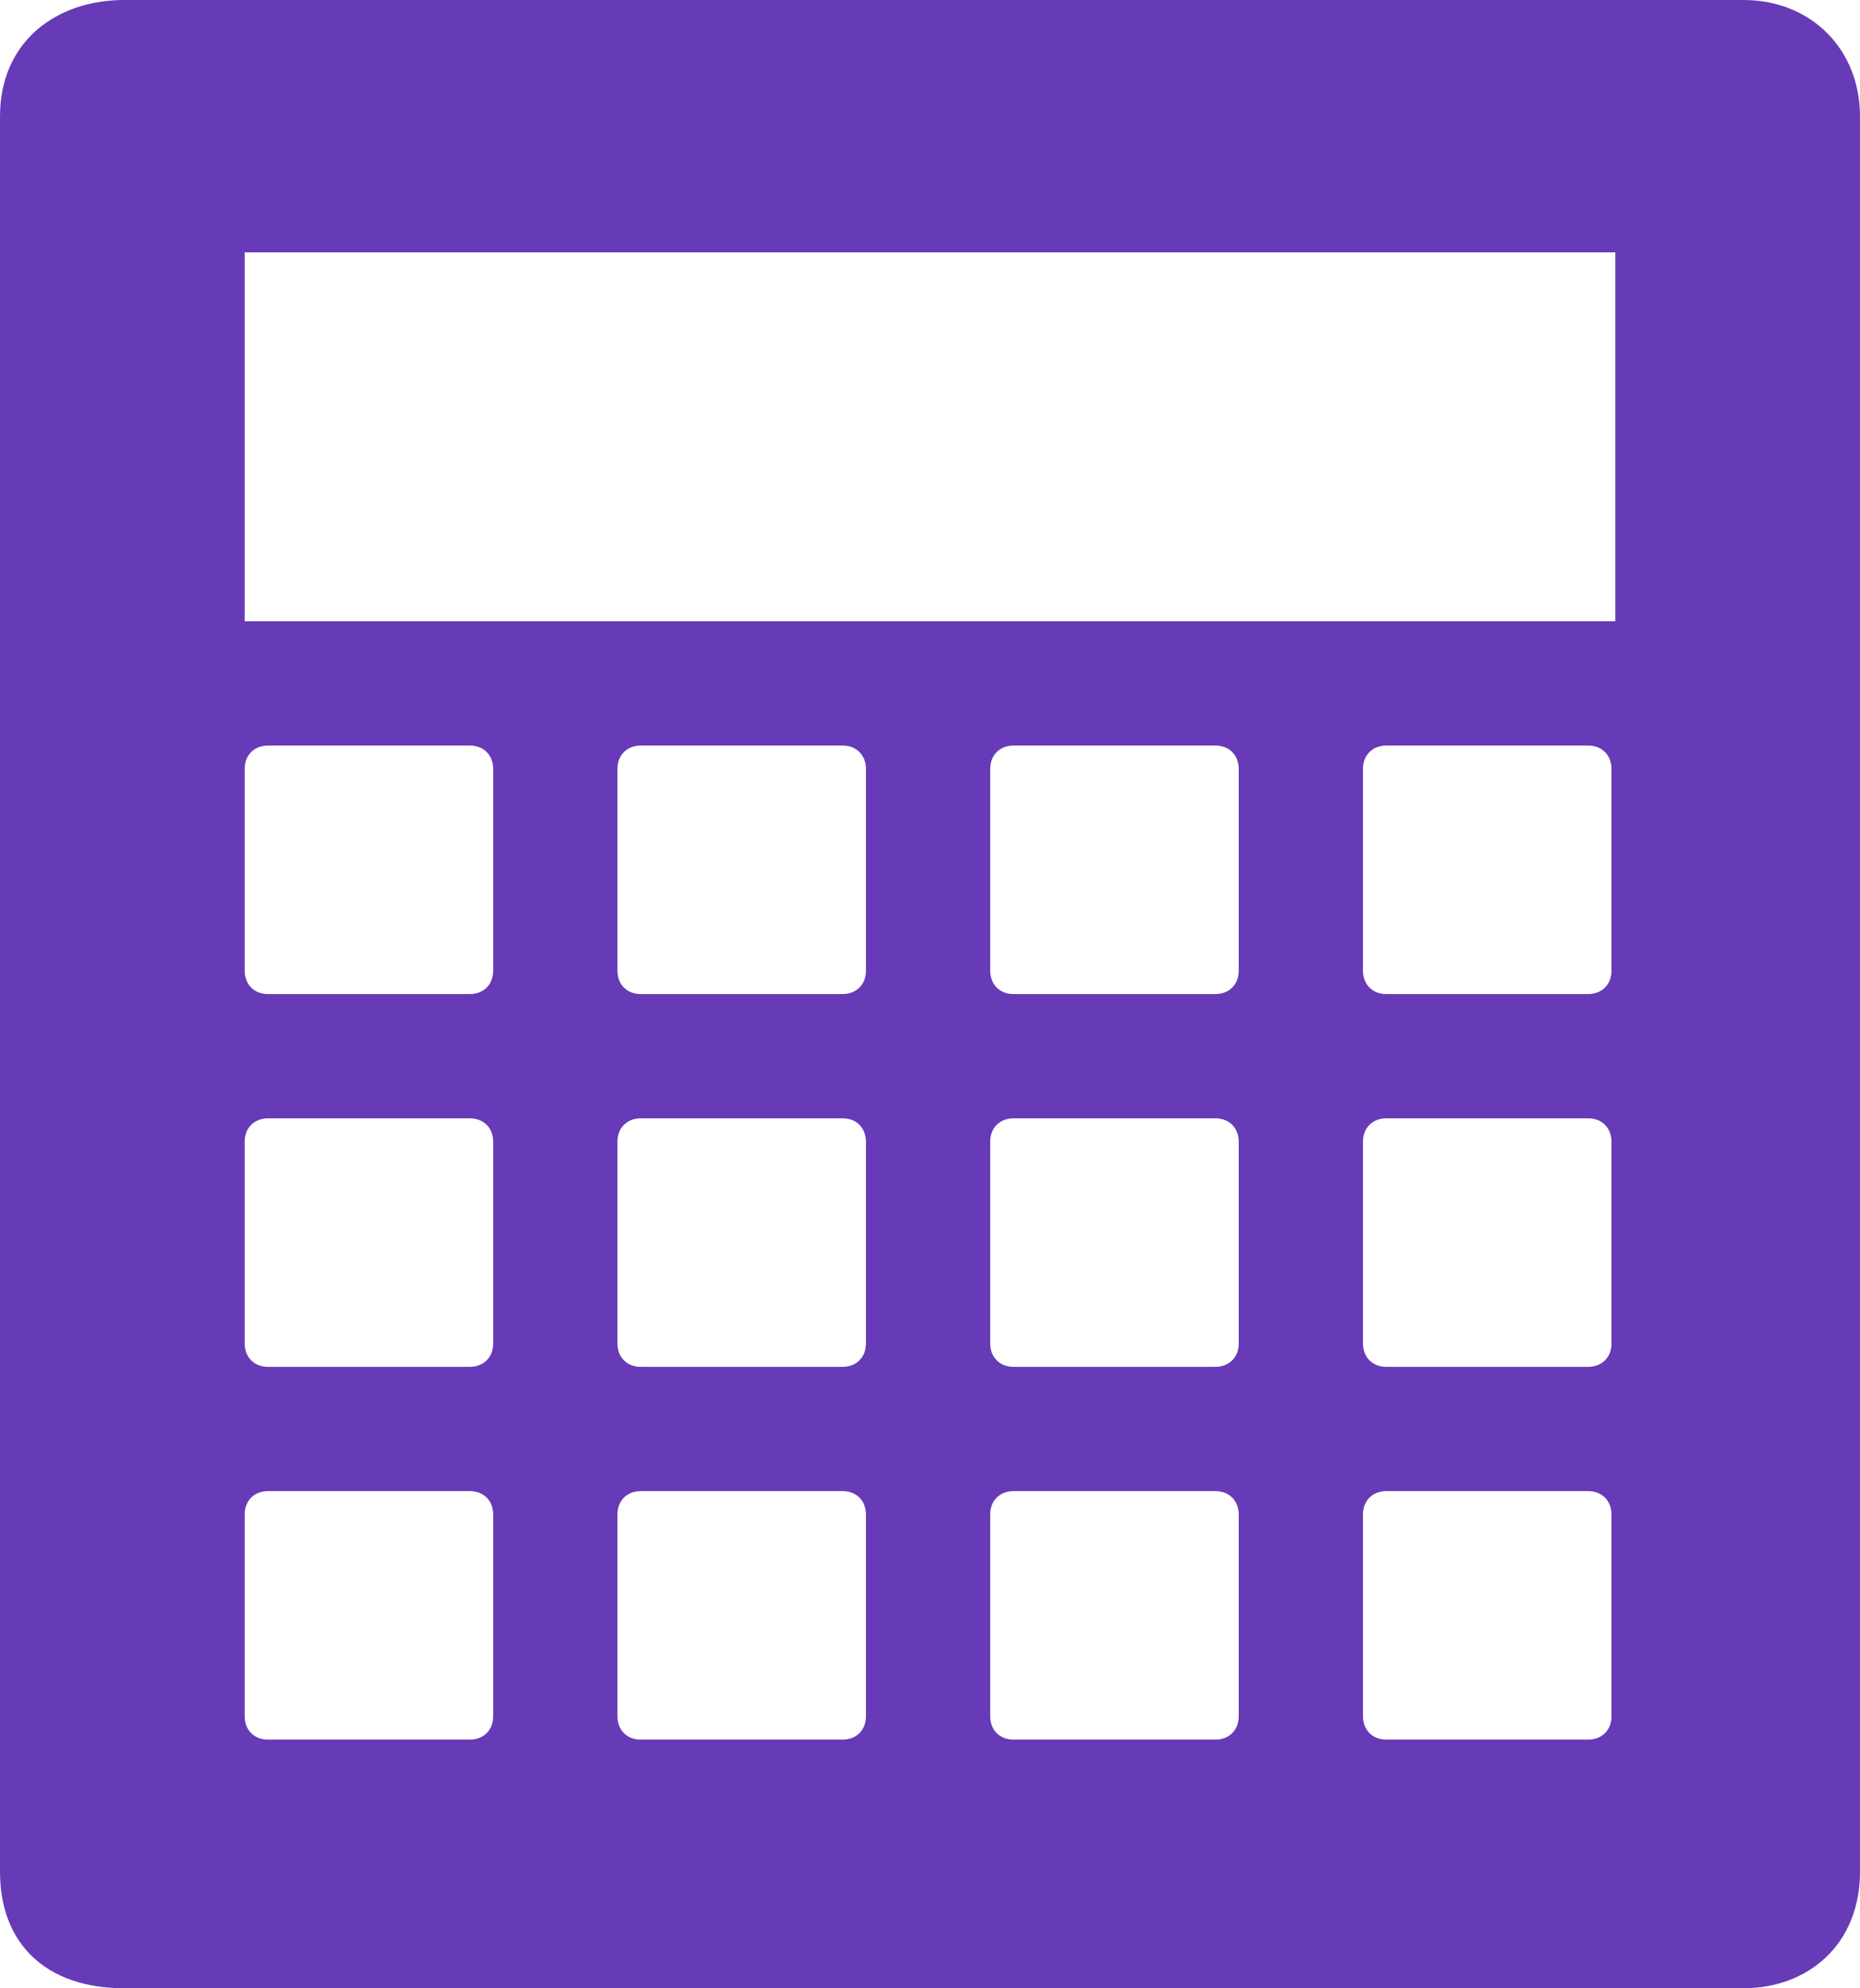 <?xml version="1.0" encoding="UTF-8" standalone="no"?>
<!-- Created with Inkscape (http://www.inkscape.org/) -->

<svg
   xmlns:dc="http://purl.org/dc/elements/1.1/"
   xmlns:cc="http://creativecommons.org/ns#"
   xmlns:rdf="http://www.w3.org/1999/02/22-rdf-syntax-ns#"
   xmlns:svg="http://www.w3.org/2000/svg"
   xmlns="http://www.w3.org/2000/svg"
   xmlns:sodipodi="http://sodipodi.sourceforge.net/DTD/sodipodi-0.dtd"
   xmlns:inkscape="http://www.inkscape.org/namespaces/inkscape"
   id="svg7384"
   sodipodi:docname="accessories-calculator-symbolic.svg"
   version="1.1"
   inkscape:version="0.91 r13725"
   height="16"
   width="14.969">
  <sodipodi:namedview
     inkscape:cy="-5.382834094333134"
     pagecolor="#ffffff"
     borderopacity="1"
     showborder="false"
     inkscape:bbox-paths="false"
     guidetolerance="10"
     inkscape:window-width="1366"
     showguides="false"
     inkscape:object-nodes="true"
     inkscape:snap-bbox="true"
     inkscape:pageshadow="2"
     inkscape:guide-bbox="true"
     inkscape:snap-nodes="true"
     bordercolor="#666666"
     objecttolerance="10"
     id="namedview88"
     showgrid="false"
     inkscape:window-maximized="1"
     inkscape:window-x="0"
     inkscape:snap-global="true"
     inkscape:window-y="30"
     gridtolerance="10"
     inkscape:window-height="713"
     inkscape:snap-to-guides="true"
     inkscape:current-layer="layer11"
     inkscape:zoom="6.176135796814362"
     inkscape:cx="-28.9658080737143"
     inkscape:snap-grids="true"
     inkscape:pageopacity="1"
     fit-margin-top="0"
     fit-margin-left="0"
     fit-margin-right="0"
     fit-margin-bottom="0">
    <inkscape:grid
       spacingx="1px"
       spacingy="1px"
       id="grid4866"
       empspacing="2"
       enabled="true"
       type="xygrid"
       snapvisiblegridlinesonly="true"
       visible="true"
       originx="-1.031"
       originy="0" />
  </sodipodi:namedview>
  <title
     id="title9167">Gnome Symbolic Icon Theme</title>
  <defs
     id="defs7386" />
  <g
     inkscape:label="status"
     transform="translate(-63.031,-381)"
     inkscape:groupmode="layer"
     id="layer9"
     style="display:inline" />
  <g
     inkscape:label="devices"
     transform="translate(-63.031,-381)"
     inkscape:groupmode="layer"
     id="layer10" />
  <g
     inkscape:label="apps"
     transform="translate(-63.031,-381)"
     inkscape:groupmode="layer"
     id="layer11">
    <g
       inkscape:label="accessories-calculator"
       transform="translate(14,-17)"
       id="g11525"
       style="fill:#673AB7;fill-opacity:1">
      <path
         d="m 50.031,398 c -0.542,0 -1,0.329 -1,0.938 l 0,14.125 c 0,0.586 0.377,0.938 1,0.938 l 13.031,0 C 63.583,414 64,413.649 64,413.062 l 0,-14.125 C 64,398.395 63.605,398 63.062,398 l -13.031,0 z M 51,400.031 l 11.031,0 0,2.969 L 51,403 51,400.031 Z M 51.188,404 l 1.625,0 C 52.923,404 53,404.077 53,404.188 l 0,1.625 C 53,405.923 52.923,406 52.812,406 l -1.625,0 C 51.077,406 51,405.923 51,405.812 l 0,-1.625 C 51,404.077 51.077,404 51.188,404 Z m 3,0 1.625,0 C 55.923,404 56,404.077 56,404.188 l 0,1.625 C 56,405.923 55.923,406 55.812,406 l -1.625,0 C 54.077,406 54,405.923 54,405.812 l 0,-1.625 C 54,404.077 54.077,404 54.188,404 Z m 3,0 1.625,0 C 58.923,404 59,404.077 59,404.188 l 0,1.625 C 59,405.923 58.923,406 58.812,406 l -1.625,0 C 57.077,406 57,405.923 57,405.812 l 0,-1.625 C 57,404.077 57.077,404 57.188,404 Z m 3,0 1.625,0 C 61.923,404 62,404.077 62,404.188 l 0,1.625 C 62,405.923 61.923,406 61.812,406 l -1.625,0 C 60.077,406 60,405.923 60,405.812 l 0,-1.625 C 60,404.077 60.077,404 60.188,404 Z m -9,3 1.625,0 C 52.923,407 53,407.077 53,407.188 l 0,1.625 C 53,408.923 52.923,409 52.812,409 l -1.625,0 C 51.077,409 51,408.923 51,408.812 l 0,-1.625 C 51,407.077 51.077,407 51.188,407 Z m 3,0 1.625,0 C 55.923,407 56,407.077 56,407.188 l 0,1.625 C 56,408.923 55.923,409 55.812,409 l -1.625,0 C 54.077,409 54,408.923 54,408.812 l 0,-1.625 C 54,407.077 54.077,407 54.188,407 Z m 3,0 1.625,0 C 58.923,407 59,407.077 59,407.188 l 0,1.625 C 59,408.923 58.923,409 58.812,409 l -1.625,0 C 57.077,409 57,408.923 57,408.812 l 0,-1.625 C 57,407.077 57.077,407 57.188,407 Z m 3,0 1.625,0 C 61.923,407 62,407.077 62,407.188 l 0,1.625 C 62,408.923 61.923,409 61.812,409 l -1.625,0 C 60.077,409 60,408.923 60,408.812 l 0,-1.625 C 60,407.077 60.077,407 60.188,407 Z m -9,3 1.625,0 C 52.923,410 53,410.077 53,410.188 l 0,1.625 C 53,411.923 52.923,412 52.812,412 l -1.625,0 C 51.077,412 51,411.923 51,411.812 l 0,-1.625 C 51,410.077 51.077,410 51.188,410 Z m 3,0 1.625,0 C 55.923,410 56,410.077 56,410.188 l 0,1.625 C 56,411.923 55.923,412 55.812,412 l -1.625,0 C 54.077,412 54,411.923 54,411.812 l 0,-1.625 C 54,410.077 54.077,410 54.188,410 Z m 3,0 1.625,0 C 58.923,410 59,410.077 59,410.188 l 0,1.625 C 59,411.923 58.923,412 58.812,412 l -1.625,0 C 57.077,412 57,411.923 57,411.812 l 0,-1.625 C 57,410.077 57.077,410 57.188,410 Z m 3,0 1.625,0 C 61.923,410 62,410.077 62,410.188 l 0,1.625 C 62,411.923 61.923,412 61.812,412 l -1.625,0 C 60.077,412 60,411.923 60,411.812 l 0,-1.625 C 60,410.077 60.077,410 60.188,410 Z"
         id="rect5122-3-5"
         style="display:inline;fill:#673AB7;fill-opacity:1;stroke:none"
         inkscape:connector-curvature="0" />
    </g>
  </g>
  <g
     inkscape:label="actions"
     transform="translate(-63.031,-381)"
     inkscape:groupmode="layer"
     id="layer12" />
  <g
     inkscape:label="places"
     transform="translate(-63.031,-381)"
     inkscape:groupmode="layer"
     id="layer13" />
  <g
     inkscape:label="mimetypes"
     transform="translate(-63.031,-381)"
     inkscape:groupmode="layer"
     id="layer14" />
  <g
     inkscape:label="emblems"
     transform="translate(-63.031,-381)"
     inkscape:groupmode="layer"
     id="layer15" />
</svg>
